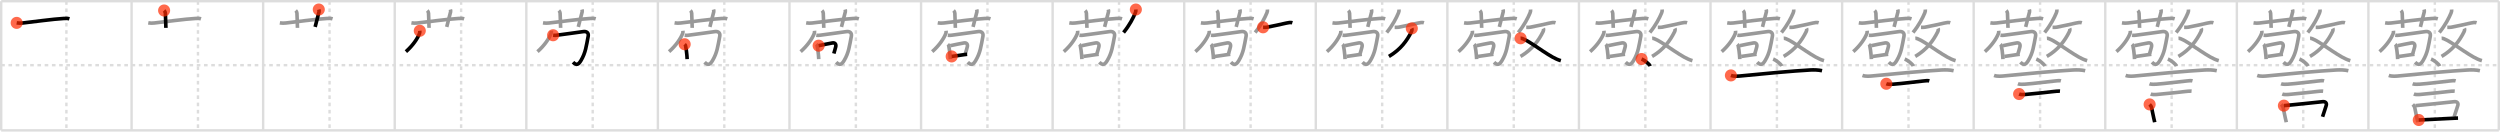 <svg width="2071px" height="109px" viewBox="0 0 2071 109" xmlns="http://www.w3.org/2000/svg" xmlns:xlink="http://www.w3.org/1999/xlink" xml:space="preserve" version="1.1"  baseProfile="full">
<line x1="1" y1="1" x2="2070" y2="1" style="stroke:#ddd;stroke-width:2" />
<line x1="1" y1="1" x2="1" y2="108" style="stroke:#ddd;stroke-width:2" />
<line x1="1" y1="108" x2="2070" y2="108" style="stroke:#ddd;stroke-width:2" />
<line x1="2070" y1="1" x2="2070" y2="108" style="stroke:#ddd;stroke-width:2" />
<line x1="109" y1="1" x2="109" y2="108" style="stroke:#ddd;stroke-width:2" />
<line x1="218" y1="1" x2="218" y2="108" style="stroke:#ddd;stroke-width:2" />
<line x1="327" y1="1" x2="327" y2="108" style="stroke:#ddd;stroke-width:2" />
<line x1="436" y1="1" x2="436" y2="108" style="stroke:#ddd;stroke-width:2" />
<line x1="545" y1="1" x2="545" y2="108" style="stroke:#ddd;stroke-width:2" />
<line x1="654" y1="1" x2="654" y2="108" style="stroke:#ddd;stroke-width:2" />
<line x1="763" y1="1" x2="763" y2="108" style="stroke:#ddd;stroke-width:2" />
<line x1="872" y1="1" x2="872" y2="108" style="stroke:#ddd;stroke-width:2" />
<line x1="981" y1="1" x2="981" y2="108" style="stroke:#ddd;stroke-width:2" />
<line x1="1090" y1="1" x2="1090" y2="108" style="stroke:#ddd;stroke-width:2" />
<line x1="1199" y1="1" x2="1199" y2="108" style="stroke:#ddd;stroke-width:2" />
<line x1="1308" y1="1" x2="1308" y2="108" style="stroke:#ddd;stroke-width:2" />
<line x1="1417" y1="1" x2="1417" y2="108" style="stroke:#ddd;stroke-width:2" />
<line x1="1526" y1="1" x2="1526" y2="108" style="stroke:#ddd;stroke-width:2" />
<line x1="1635" y1="1" x2="1635" y2="108" style="stroke:#ddd;stroke-width:2" />
<line x1="1744" y1="1" x2="1744" y2="108" style="stroke:#ddd;stroke-width:2" />
<line x1="1853" y1="1" x2="1853" y2="108" style="stroke:#ddd;stroke-width:2" />
<line x1="1962" y1="1" x2="1962" y2="108" style="stroke:#ddd;stroke-width:2" />
<line x1="1" y1="54" x2="2070" y2="54" style="stroke:#ddd;stroke-width:2;stroke-dasharray:3 3" />
<line x1="55" y1="1" x2="55" y2="108" style="stroke:#ddd;stroke-width:2;stroke-dasharray:3 3" />
<line x1="164" y1="1" x2="164" y2="108" style="stroke:#ddd;stroke-width:2;stroke-dasharray:3 3" />
<line x1="273" y1="1" x2="273" y2="108" style="stroke:#ddd;stroke-width:2;stroke-dasharray:3 3" />
<line x1="382" y1="1" x2="382" y2="108" style="stroke:#ddd;stroke-width:2;stroke-dasharray:3 3" />
<line x1="491" y1="1" x2="491" y2="108" style="stroke:#ddd;stroke-width:2;stroke-dasharray:3 3" />
<line x1="600" y1="1" x2="600" y2="108" style="stroke:#ddd;stroke-width:2;stroke-dasharray:3 3" />
<line x1="709" y1="1" x2="709" y2="108" style="stroke:#ddd;stroke-width:2;stroke-dasharray:3 3" />
<line x1="818" y1="1" x2="818" y2="108" style="stroke:#ddd;stroke-width:2;stroke-dasharray:3 3" />
<line x1="927" y1="1" x2="927" y2="108" style="stroke:#ddd;stroke-width:2;stroke-dasharray:3 3" />
<line x1="1036" y1="1" x2="1036" y2="108" style="stroke:#ddd;stroke-width:2;stroke-dasharray:3 3" />
<line x1="1145" y1="1" x2="1145" y2="108" style="stroke:#ddd;stroke-width:2;stroke-dasharray:3 3" />
<line x1="1254" y1="1" x2="1254" y2="108" style="stroke:#ddd;stroke-width:2;stroke-dasharray:3 3" />
<line x1="1363" y1="1" x2="1363" y2="108" style="stroke:#ddd;stroke-width:2;stroke-dasharray:3 3" />
<line x1="1472" y1="1" x2="1472" y2="108" style="stroke:#ddd;stroke-width:2;stroke-dasharray:3 3" />
<line x1="1581" y1="1" x2="1581" y2="108" style="stroke:#ddd;stroke-width:2;stroke-dasharray:3 3" />
<line x1="1690" y1="1" x2="1690" y2="108" style="stroke:#ddd;stroke-width:2;stroke-dasharray:3 3" />
<line x1="1799" y1="1" x2="1799" y2="108" style="stroke:#ddd;stroke-width:2;stroke-dasharray:3 3" />
<line x1="1908" y1="1" x2="1908" y2="108" style="stroke:#ddd;stroke-width:2;stroke-dasharray:3 3" />
<line x1="2017" y1="1" x2="2017" y2="108" style="stroke:#ddd;stroke-width:2;stroke-dasharray:3 3" />
<path d="M13.82,18.95c1.81,0.3,3.39,0.27,4.95,0.1c8.01-0.88,25.64-3.31,33.99-3.74c1.59-0.08,3.2-0.18,4.74,0.28" style="fill:none;stroke:black;stroke-width:3" />
<circle cx="13.82" cy="18.95" r="5" stroke-width="0" fill="#FF2A00" opacity="0.7" />
<path d="M122.82,18.95c1.81,0.3,3.39,0.27,4.95,0.1c8.01-0.88,25.64-3.31,33.99-3.74c1.59-0.08,3.2-0.18,4.74,0.28" style="fill:none;stroke:#999;stroke-width:3" />
<path d="M135.95,8.7c0.61,0.61,1.02,1.55,1.04,2.16c0.13,5.26,0.38,7.64,0.43,12.22" style="fill:none;stroke:black;stroke-width:3" />
<circle cx="135.95" cy="8.7" r="5" stroke-width="0" fill="#FF2A00" opacity="0.7" />
<path d="M231.82,18.95c1.81,0.3,3.39,0.27,4.95,0.1c8.01-0.88,25.64-3.31,33.99-3.74c1.59-0.08,3.2-0.18,4.74,0.28" style="fill:none;stroke:#999;stroke-width:3" />
<path d="M244.95,8.7c0.61,0.61,1.02,1.55,1.04,2.16c0.13,5.26,0.38,7.64,0.43,12.22" style="fill:none;stroke:#999;stroke-width:3" />
<path d="M264.08,7.89c0.17,0.63,0.38,1.09,0.2,1.87c-1.08,4.53-2.05,8.28-3.22,12.54" style="fill:none;stroke:black;stroke-width:3" />
<circle cx="264.08" cy="7.89" r="5" stroke-width="0" fill="#FF2A00" opacity="0.7" />
<path d="M340.82,18.95c1.81,0.3,3.39,0.27,4.95,0.1c8.01-0.88,25.64-3.31,33.99-3.74c1.59-0.08,3.2-0.18,4.74,0.28" style="fill:none;stroke:#999;stroke-width:3" />
<path d="M353.95,8.7c0.61,0.61,1.02,1.55,1.04,2.16c0.13,5.26,0.38,7.64,0.43,12.22" style="fill:none;stroke:#999;stroke-width:3" />
<path d="M373.08,7.89c0.17,0.63,0.38,1.09,0.2,1.87c-1.08,4.53-2.05,8.28-3.22,12.54" style="fill:none;stroke:#999;stroke-width:3" />
<path d="M347.75,25.5c0.09,0.83,0,1.63-0.3,2.4c-1.45,3.73-5.2,9.6-11.2,14.88" style="fill:none;stroke:black;stroke-width:3" />
<circle cx="347.75" cy="25.5" r="5" stroke-width="0" fill="#FF2A00" opacity="0.7" />
<path d="M449.82,18.95c1.81,0.3,3.39,0.27,4.95,0.1c8.01-0.88,25.64-3.31,33.99-3.74c1.59-0.08,3.2-0.18,4.74,0.28" style="fill:none;stroke:#999;stroke-width:3" />
<path d="M462.95,8.7c0.61,0.61,1.02,1.55,1.04,2.16c0.13,5.26,0.38,7.64,0.43,12.22" style="fill:none;stroke:#999;stroke-width:3" />
<path d="M482.08,7.89c0.17,0.63,0.38,1.09,0.2,1.87c-1.08,4.53-2.05,8.28-3.22,12.54" style="fill:none;stroke:#999;stroke-width:3" />
<path d="M456.75,25.5c0.09,0.83,0,1.63-0.3,2.4c-1.45,3.73-5.2,9.6-11.2,14.88" style="fill:none;stroke:#999;stroke-width:3" />
<path d="M458.19,29.2c1.18,0.17,2.26,0.1,3.17-0.04c3.39-0.49,19.5-2.58,21.61-2.95c2.77-0.49,4.87,0.83,4.28,3.84C485.7,38,485.18,43.58,481.29,50.1c-1.93,3.23-3.61,4.54-6.59,1.42" style="fill:none;stroke:black;stroke-width:3" />
<circle cx="458.19" cy="29.2" r="5" stroke-width="0" fill="#FF2A00" opacity="0.7" />
<path d="M558.82,18.95c1.81,0.3,3.39,0.27,4.95,0.1c8.01-0.88,25.64-3.31,33.99-3.74c1.59-0.08,3.2-0.18,4.74,0.28" style="fill:none;stroke:#999;stroke-width:3" />
<path d="M571.95,8.7c0.61,0.61,1.02,1.55,1.04,2.16c0.13,5.26,0.38,7.64,0.43,12.22" style="fill:none;stroke:#999;stroke-width:3" />
<path d="M591.08,7.89c0.17,0.63,0.38,1.09,0.2,1.87c-1.08,4.53-2.05,8.28-3.22,12.54" style="fill:none;stroke:#999;stroke-width:3" />
<path d="M565.75,25.5c0.09,0.83,0,1.63-0.3,2.4c-1.45,3.73-5.2,9.6-11.2,14.88" style="fill:none;stroke:#999;stroke-width:3" />
<path d="M567.19,29.2c1.18,0.17,2.26,0.1,3.17-0.04c3.39-0.49,19.5-2.58,21.61-2.95c2.77-0.49,4.87,0.83,4.28,3.84C594.7,38,594.18,43.58,590.29,50.1c-1.93,3.23-3.61,4.54-6.59,1.42" style="fill:none;stroke:#999;stroke-width:3" />
<path d="M567.18,36.66c0.58,0.54,0.87,1.23,0.88,2.07c0.37,1.69,0.71,4.19,0.95,6.98c0.1,1.13,0.18,2.07,0.23,3.27" style="fill:none;stroke:black;stroke-width:3" />
<circle cx="567.18" cy="36.66" r="5" stroke-width="0" fill="#FF2A00" opacity="0.7" />
<path d="M667.82,18.95c1.81,0.3,3.39,0.27,4.95,0.1c8.01-0.88,25.64-3.31,33.99-3.74c1.59-0.08,3.2-0.18,4.74,0.28" style="fill:none;stroke:#999;stroke-width:3" />
<path d="M680.95,8.7c0.61,0.61,1.02,1.55,1.04,2.16c0.13,5.26,0.38,7.64,0.43,12.22" style="fill:none;stroke:#999;stroke-width:3" />
<path d="M700.08,7.89c0.17,0.63,0.38,1.09,0.2,1.87c-1.08,4.53-2.05,8.28-3.22,12.54" style="fill:none;stroke:#999;stroke-width:3" />
<path d="M674.75,25.5c0.09,0.83,0,1.63-0.3,2.4c-1.45,3.73-5.2,9.6-11.2,14.88" style="fill:none;stroke:#999;stroke-width:3" />
<path d="M676.19,29.2c1.18,0.17,2.26,0.1,3.17-0.04c3.39-0.49,19.5-2.58,21.61-2.95c2.77-0.49,4.87,0.83,4.28,3.84C703.7,38,703.18,43.58,699.29,50.1c-1.93,3.23-3.61,4.54-6.59,1.42" style="fill:none;stroke:#999;stroke-width:3" />
<path d="M676.18,36.66c0.58,0.54,0.87,1.23,0.88,2.07c0.37,1.69,0.71,4.19,0.95,6.98c0.1,1.13,0.18,2.07,0.23,3.27" style="fill:none;stroke:#999;stroke-width:3" />
<path d="M678.16,37.85c3.89-0.81,8.43-1.78,11.35-2.27c2.25-0.38,3.24,1.05,2.83,3.07c-0.42,2.04-0.88,2.91-1.59,5.69" style="fill:none;stroke:black;stroke-width:3" />
<circle cx="678.16" cy="37.85" r="5" stroke-width="0" fill="#FF2A00" opacity="0.7" />
<path d="M776.82,18.95c1.81,0.3,3.39,0.27,4.95,0.1c8.01-0.88,25.64-3.31,33.99-3.74c1.59-0.08,3.2-0.18,4.74,0.28" style="fill:none;stroke:#999;stroke-width:3" />
<path d="M789.95,8.7c0.61,0.61,1.02,1.55,1.04,2.16c0.13,5.26,0.38,7.64,0.43,12.22" style="fill:none;stroke:#999;stroke-width:3" />
<path d="M809.08,7.89c0.17,0.63,0.38,1.09,0.2,1.87c-1.08,4.53-2.05,8.28-3.22,12.54" style="fill:none;stroke:#999;stroke-width:3" />
<path d="M783.75,25.5c0.09,0.83,0,1.63-0.3,2.4c-1.45,3.73-5.2,9.6-11.2,14.88" style="fill:none;stroke:#999;stroke-width:3" />
<path d="M785.19,29.2c1.18,0.17,2.26,0.1,3.17-0.04c3.39-0.49,19.5-2.58,21.61-2.95c2.77-0.49,4.87,0.83,4.28,3.84C812.7,38,812.18,43.58,808.29,50.1c-1.93,3.23-3.61,4.54-6.59,1.42" style="fill:none;stroke:#999;stroke-width:3" />
<path d="M785.18,36.66c0.58,0.54,0.87,1.23,0.88,2.07c0.37,1.69,0.71,4.19,0.95,6.98c0.1,1.13,0.18,2.07,0.23,3.27" style="fill:none;stroke:#999;stroke-width:3" />
<path d="M787.16,37.85c3.89-0.81,8.43-1.78,11.35-2.27c2.25-0.38,3.24,1.05,2.83,3.07c-0.42,2.04-0.88,2.91-1.59,5.69" style="fill:none;stroke:#999;stroke-width:3" />
<path d="M788.37,46.76c2.53-0.25,6.42-0.99,10.35-1.5c0.87-0.11,1.7-0.22,2.47-0.3" style="fill:none;stroke:black;stroke-width:3" />
<circle cx="788.37" cy="46.76" r="5" stroke-width="0" fill="#FF2A00" opacity="0.7" />
<path d="M885.82,18.95c1.81,0.3,3.39,0.27,4.95,0.1c8.01-0.88,25.64-3.31,33.99-3.74c1.59-0.08,3.2-0.18,4.74,0.28" style="fill:none;stroke:#999;stroke-width:3" />
<path d="M898.95,8.7c0.61,0.61,1.02,1.55,1.04,2.16c0.13,5.26,0.38,7.64,0.43,12.22" style="fill:none;stroke:#999;stroke-width:3" />
<path d="M918.08,7.89c0.17,0.63,0.38,1.09,0.2,1.87c-1.08,4.53-2.05,8.28-3.22,12.54" style="fill:none;stroke:#999;stroke-width:3" />
<path d="M892.75,25.5c0.09,0.83,0,1.63-0.3,2.4c-1.45,3.73-5.2,9.6-11.2,14.88" style="fill:none;stroke:#999;stroke-width:3" />
<path d="M894.19,29.2c1.18,0.17,2.26,0.1,3.17-0.04c3.39-0.49,19.5-2.58,21.61-2.95c2.77-0.49,4.87,0.83,4.28,3.84C921.7,38,921.18,43.58,917.29,50.1c-1.93,3.23-3.61,4.54-6.59,1.42" style="fill:none;stroke:#999;stroke-width:3" />
<path d="M894.18,36.66c0.58,0.54,0.87,1.23,0.88,2.07c0.37,1.69,0.71,4.19,0.95,6.98c0.1,1.13,0.18,2.07,0.23,3.27" style="fill:none;stroke:#999;stroke-width:3" />
<path d="M896.16,37.85c3.89-0.81,8.43-1.78,11.35-2.27c2.25-0.38,3.24,1.05,2.83,3.07c-0.42,2.04-0.88,2.91-1.59,5.69" style="fill:none;stroke:#999;stroke-width:3" />
<path d="M897.37,46.76c2.53-0.25,6.42-0.99,10.35-1.5c0.87-0.11,1.7-0.22,2.47-0.3" style="fill:none;stroke:#999;stroke-width:3" />
<path d="M940.94,7.89c0.07,1.12-0.04,1.77-0.48,2.83c-1.71,4.12-4.71,10.03-9.71,16.22" style="fill:none;stroke:black;stroke-width:3" />
<circle cx="940.94" cy="7.89" r="5" stroke-width="0" fill="#FF2A00" opacity="0.7" />
<path d="M994.82,18.95c1.81,0.3,3.39,0.27,4.95,0.1c8.01-0.88,25.64-3.31,33.99-3.74c1.59-0.08,3.2-0.18,4.74,0.28" style="fill:none;stroke:#999;stroke-width:3" />
<path d="M1007.95,8.7c0.61,0.61,1.02,1.55,1.04,2.16c0.13,5.26,0.38,7.64,0.43,12.22" style="fill:none;stroke:#999;stroke-width:3" />
<path d="M1027.08,7.89c0.17,0.63,0.38,1.09,0.2,1.87c-1.08,4.53-2.05,8.28-3.22,12.54" style="fill:none;stroke:#999;stroke-width:3" />
<path d="M1001.75,25.5c0.09,0.83,0,1.63-0.3,2.4c-1.45,3.73-5.2,9.6-11.2,14.88" style="fill:none;stroke:#999;stroke-width:3" />
<path d="M1003.19,29.2c1.18,0.17,2.26,0.1,3.17-0.04c3.39-0.49,19.5-2.58,21.61-2.95c2.77-0.49,4.87,0.83,4.28,3.84C1030.7,38,1030.18,43.58,1026.29,50.1c-1.93,3.23-3.61,4.54-6.59,1.42" style="fill:none;stroke:#999;stroke-width:3" />
<path d="M1003.18,36.66c0.58,0.54,0.87,1.23,0.88,2.07c0.37,1.69,0.71,4.19,0.95,6.98c0.1,1.13,0.18,2.07,0.23,3.27" style="fill:none;stroke:#999;stroke-width:3" />
<path d="M1005.16,37.85c3.89-0.81,8.43-1.78,11.35-2.27c2.25-0.38,3.24,1.05,2.83,3.07c-0.42,2.04-0.88,2.91-1.59,5.69" style="fill:none;stroke:#999;stroke-width:3" />
<path d="M1006.37,46.76c2.53-0.25,6.42-0.99,10.35-1.5c0.87-0.11,1.7-0.22,2.47-0.3" style="fill:none;stroke:#999;stroke-width:3" />
<path d="M1049.94,7.89c0.07,1.12-0.04,1.77-0.48,2.83c-1.71,4.12-4.71,10.03-9.71,16.22" style="fill:none;stroke:#999;stroke-width:3" />
<path d="M1046.33,22.62c1.09,0,2.12,0.16,3.18-0.06c5.12-1.06,10.98-2.18,16.17-3.45c1.4-0.34,3.5-0.69,4.92-0.26" style="fill:none;stroke:black;stroke-width:3" />
<circle cx="1046.33" cy="22.62" r="5" stroke-width="0" fill="#FF2A00" opacity="0.7" />
<path d="M1103.82,18.95c1.81,0.3,3.39,0.27,4.95,0.1c8.01-0.88,25.64-3.31,33.99-3.74c1.59-0.08,3.2-0.18,4.74,0.28" style="fill:none;stroke:#999;stroke-width:3" />
<path d="M1116.95,8.7c0.61,0.61,1.02,1.55,1.04,2.16c0.13,5.26,0.38,7.64,0.43,12.22" style="fill:none;stroke:#999;stroke-width:3" />
<path d="M1136.08,7.89c0.17,0.63,0.38,1.09,0.2,1.87c-1.08,4.53-2.05,8.28-3.22,12.54" style="fill:none;stroke:#999;stroke-width:3" />
<path d="M1110.75,25.5c0.09,0.83,0,1.63-0.3,2.4c-1.45,3.73-5.2,9.6-11.2,14.88" style="fill:none;stroke:#999;stroke-width:3" />
<path d="M1112.19,29.2c1.18,0.17,2.26,0.1,3.17-0.04c3.39-0.49,19.5-2.58,21.61-2.95c2.77-0.49,4.87,0.83,4.28,3.84C1139.7,38,1139.18,43.58,1135.29,50.1c-1.93,3.23-3.61,4.54-6.59,1.42" style="fill:none;stroke:#999;stroke-width:3" />
<path d="M1112.18,36.66c0.58,0.54,0.87,1.23,0.88,2.07c0.37,1.69,0.71,4.19,0.95,6.98c0.1,1.13,0.18,2.07,0.23,3.27" style="fill:none;stroke:#999;stroke-width:3" />
<path d="M1114.16,37.85c3.89-0.81,8.43-1.78,11.35-2.27c2.25-0.38,3.24,1.05,2.83,3.07c-0.42,2.04-0.88,2.91-1.59,5.69" style="fill:none;stroke:#999;stroke-width:3" />
<path d="M1115.37,46.76c2.53-0.25,6.42-0.99,10.35-1.5c0.87-0.11,1.7-0.22,2.47-0.3" style="fill:none;stroke:#999;stroke-width:3" />
<path d="M1158.94,7.89c0.07,1.12-0.04,1.77-0.48,2.83c-1.71,4.12-4.71,10.03-9.71,16.22" style="fill:none;stroke:#999;stroke-width:3" />
<path d="M1155.33,22.62c1.09,0,2.12,0.16,3.18-0.06c5.12-1.06,10.98-2.18,16.17-3.45c1.4-0.34,3.5-0.69,4.92-0.26" style="fill:none;stroke:#999;stroke-width:3" />
<path d="M1169.54,23.53c0.29,0.59,0.15,1.83-0.35,2.83C1165.5,33.75,1160.25,41,1150.58,46.75" style="fill:none;stroke:black;stroke-width:3" />
<circle cx="1169.54" cy="23.53" r="5" stroke-width="0" fill="#FF2A00" opacity="0.7" />
<path d="M1212.82,18.95c1.81,0.3,3.39,0.27,4.95,0.1c8.01-0.88,25.64-3.31,33.99-3.74c1.59-0.08,3.2-0.18,4.74,0.28" style="fill:none;stroke:#999;stroke-width:3" />
<path d="M1225.95,8.7c0.61,0.61,1.02,1.55,1.04,2.16c0.13,5.26,0.38,7.64,0.43,12.22" style="fill:none;stroke:#999;stroke-width:3" />
<path d="M1245.08,7.89c0.17,0.63,0.38,1.09,0.2,1.87c-1.08,4.53-2.05,8.28-3.22,12.54" style="fill:none;stroke:#999;stroke-width:3" />
<path d="M1219.75,25.5c0.09,0.83,0,1.63-0.3,2.4c-1.45,3.73-5.2,9.6-11.2,14.88" style="fill:none;stroke:#999;stroke-width:3" />
<path d="M1221.19,29.2c1.18,0.17,2.26,0.1,3.17-0.04c3.39-0.49,19.5-2.58,21.61-2.95c2.77-0.49,4.87,0.83,4.28,3.84C1248.7,38,1248.18,43.58,1244.29,50.1c-1.93,3.23-3.61,4.54-6.59,1.42" style="fill:none;stroke:#999;stroke-width:3" />
<path d="M1221.18,36.66c0.58,0.54,0.87,1.23,0.88,2.07c0.37,1.69,0.71,4.19,0.95,6.98c0.1,1.13,0.18,2.07,0.23,3.27" style="fill:none;stroke:#999;stroke-width:3" />
<path d="M1223.16,37.85c3.89-0.81,8.43-1.78,11.35-2.27c2.25-0.38,3.24,1.05,2.83,3.07c-0.42,2.04-0.88,2.91-1.59,5.69" style="fill:none;stroke:#999;stroke-width:3" />
<path d="M1224.37,46.76c2.53-0.25,6.42-0.99,10.35-1.5c0.87-0.11,1.7-0.22,2.47-0.3" style="fill:none;stroke:#999;stroke-width:3" />
<path d="M1267.94,7.89c0.07,1.12-0.04,1.77-0.48,2.83c-1.71,4.12-4.71,10.03-9.71,16.22" style="fill:none;stroke:#999;stroke-width:3" />
<path d="M1264.33,22.62c1.09,0,2.12,0.16,3.18-0.06c5.12-1.06,10.98-2.18,16.17-3.45c1.4-0.34,3.5-0.69,4.92-0.26" style="fill:none;stroke:#999;stroke-width:3" />
<path d="M1278.54,23.53c0.29,0.59,0.15,1.83-0.35,2.83C1274.5,33.75,1269.25,41,1259.58,46.75" style="fill:none;stroke:#999;stroke-width:3" />
<path d="M1259.65,31.71c3.85-0.21,16.71,10.06,26.46,15.56c2.18,1.23,4.49,2.29,6.89,2.99" style="fill:none;stroke:black;stroke-width:3" />
<circle cx="1259.65" cy="31.71" r="5" stroke-width="0" fill="#FF2A00" opacity="0.7" />
<path d="M1321.82,18.95c1.81,0.3,3.39,0.27,4.95,0.1c8.01-0.88,25.64-3.31,33.99-3.74c1.59-0.08,3.2-0.18,4.74,0.28" style="fill:none;stroke:#999;stroke-width:3" />
<path d="M1334.95,8.7c0.61,0.61,1.02,1.55,1.04,2.16c0.13,5.26,0.38,7.64,0.43,12.22" style="fill:none;stroke:#999;stroke-width:3" />
<path d="M1354.08,7.89c0.17,0.63,0.38,1.09,0.2,1.87c-1.08,4.53-2.05,8.28-3.22,12.54" style="fill:none;stroke:#999;stroke-width:3" />
<path d="M1328.75,25.5c0.09,0.83,0,1.63-0.3,2.4c-1.45,3.73-5.2,9.6-11.2,14.88" style="fill:none;stroke:#999;stroke-width:3" />
<path d="M1330.19,29.2c1.18,0.17,2.26,0.1,3.17-0.04c3.39-0.49,19.5-2.58,21.61-2.95c2.77-0.49,4.87,0.83,4.28,3.84C1357.7,38,1357.18,43.58,1353.29,50.1c-1.93,3.23-3.61,4.54-6.59,1.42" style="fill:none;stroke:#999;stroke-width:3" />
<path d="M1330.18,36.66c0.58,0.54,0.87,1.23,0.88,2.07c0.37,1.69,0.71,4.19,0.95,6.98c0.1,1.13,0.18,2.07,0.23,3.27" style="fill:none;stroke:#999;stroke-width:3" />
<path d="M1332.16,37.85c3.89-0.81,8.43-1.78,11.35-2.27c2.25-0.38,3.24,1.05,2.83,3.07c-0.42,2.04-0.88,2.91-1.59,5.69" style="fill:none;stroke:#999;stroke-width:3" />
<path d="M1333.37,46.76c2.53-0.25,6.42-0.99,10.35-1.5c0.87-0.11,1.7-0.22,2.47-0.3" style="fill:none;stroke:#999;stroke-width:3" />
<path d="M1376.94,7.89c0.07,1.12-0.04,1.77-0.48,2.83c-1.71,4.12-4.71,10.03-9.71,16.22" style="fill:none;stroke:#999;stroke-width:3" />
<path d="M1373.33,22.62c1.09,0,2.12,0.16,3.18-0.06c5.12-1.06,10.98-2.18,16.17-3.45c1.4-0.34,3.5-0.69,4.92-0.26" style="fill:none;stroke:#999;stroke-width:3" />
<path d="M1387.54,23.53c0.29,0.59,0.15,1.83-0.35,2.83C1383.5,33.75,1378.25,41,1368.58,46.75" style="fill:none;stroke:#999;stroke-width:3" />
<path d="M1368.65,31.71c3.85-0.21,16.71,10.06,26.46,15.56c2.18,1.23,4.49,2.29,6.89,2.99" style="fill:none;stroke:#999;stroke-width:3" />
<path d="M1359.88,48.88c2.51,1.04,6.5,4.26,7.12,5.88" style="fill:none;stroke:black;stroke-width:3" />
<circle cx="1359.88" cy="48.88" r="5" stroke-width="0" fill="#FF2A00" opacity="0.7" />
<path d="M1430.82,18.95c1.81,0.3,3.39,0.27,4.95,0.1c8.01-0.88,25.64-3.31,33.99-3.74c1.59-0.08,3.2-0.18,4.74,0.28" style="fill:none;stroke:#999;stroke-width:3" />
<path d="M1443.95,8.7c0.61,0.61,1.02,1.55,1.04,2.16c0.13,5.26,0.38,7.64,0.43,12.22" style="fill:none;stroke:#999;stroke-width:3" />
<path d="M1463.08,7.89c0.17,0.63,0.38,1.09,0.2,1.87c-1.08,4.53-2.05,8.28-3.22,12.54" style="fill:none;stroke:#999;stroke-width:3" />
<path d="M1437.75,25.5c0.09,0.83,0,1.63-0.3,2.4c-1.45,3.73-5.2,9.6-11.2,14.88" style="fill:none;stroke:#999;stroke-width:3" />
<path d="M1439.19,29.2c1.18,0.17,2.26,0.1,3.17-0.04c3.39-0.49,19.5-2.58,21.61-2.95c2.77-0.49,4.87,0.83,4.28,3.84C1466.7,38,1466.18,43.58,1462.29,50.1c-1.93,3.23-3.61,4.54-6.59,1.42" style="fill:none;stroke:#999;stroke-width:3" />
<path d="M1439.18,36.66c0.58,0.54,0.87,1.23,0.88,2.07c0.37,1.69,0.71,4.19,0.95,6.98c0.1,1.13,0.18,2.07,0.23,3.27" style="fill:none;stroke:#999;stroke-width:3" />
<path d="M1441.16,37.85c3.89-0.81,8.43-1.78,11.35-2.27c2.25-0.38,3.24,1.05,2.83,3.07c-0.42,2.04-0.88,2.91-1.59,5.69" style="fill:none;stroke:#999;stroke-width:3" />
<path d="M1442.37,46.76c2.53-0.25,6.42-0.99,10.35-1.5c0.87-0.11,1.7-0.22,2.47-0.3" style="fill:none;stroke:#999;stroke-width:3" />
<path d="M1485.94,7.89c0.07,1.12-0.04,1.77-0.48,2.83c-1.71,4.12-4.71,10.03-9.71,16.22" style="fill:none;stroke:#999;stroke-width:3" />
<path d="M1482.33,22.62c1.09,0,2.12,0.16,3.18-0.06c5.12-1.06,10.98-2.18,16.17-3.45c1.4-0.34,3.5-0.69,4.92-0.26" style="fill:none;stroke:#999;stroke-width:3" />
<path d="M1496.54,23.53c0.29,0.59,0.15,1.83-0.35,2.83C1492.5,33.75,1487.25,41,1477.58,46.75" style="fill:none;stroke:#999;stroke-width:3" />
<path d="M1477.65,31.71c3.85-0.21,16.71,10.06,26.46,15.56c2.18,1.23,4.49,2.29,6.89,2.99" style="fill:none;stroke:#999;stroke-width:3" />
<path d="M1468.88,48.88c2.51,1.04,6.5,4.26,7.12,5.88" style="fill:none;stroke:#999;stroke-width:3" />
<path d="M1433.88,62.48c2.84,1.01,6.22,0.62,9.14,0.33c16.48-1.68,42.36-4.05,56.48-4.83c3.23-0.18,6.72-0.08,9.88,0.6" style="fill:none;stroke:black;stroke-width:3" />
<circle cx="1433.88" cy="62.48" r="5" stroke-width="0" fill="#FF2A00" opacity="0.7" />
<path d="M1539.82,18.95c1.81,0.3,3.39,0.27,4.95,0.1c8.01-0.88,25.64-3.31,33.99-3.74c1.59-0.08,3.2-0.18,4.74,0.28" style="fill:none;stroke:#999;stroke-width:3" />
<path d="M1552.95,8.7c0.61,0.61,1.02,1.55,1.04,2.16c0.13,5.26,0.38,7.64,0.43,12.22" style="fill:none;stroke:#999;stroke-width:3" />
<path d="M1572.08,7.89c0.17,0.63,0.38,1.09,0.2,1.87c-1.08,4.53-2.05,8.28-3.22,12.54" style="fill:none;stroke:#999;stroke-width:3" />
<path d="M1546.75,25.5c0.09,0.83,0,1.63-0.3,2.4c-1.45,3.73-5.2,9.6-11.2,14.88" style="fill:none;stroke:#999;stroke-width:3" />
<path d="M1548.19,29.2c1.18,0.17,2.26,0.1,3.17-0.04c3.39-0.49,19.5-2.58,21.61-2.95c2.77-0.49,4.87,0.83,4.28,3.84C1575.7,38,1575.18,43.58,1571.29,50.1c-1.93,3.23-3.61,4.54-6.59,1.42" style="fill:none;stroke:#999;stroke-width:3" />
<path d="M1548.18,36.66c0.58,0.54,0.87,1.23,0.88,2.07c0.37,1.69,0.71,4.19,0.95,6.98c0.1,1.13,0.18,2.07,0.23,3.27" style="fill:none;stroke:#999;stroke-width:3" />
<path d="M1550.16,37.85c3.89-0.81,8.43-1.78,11.35-2.27c2.25-0.38,3.24,1.05,2.83,3.07c-0.42,2.04-0.88,2.91-1.59,5.69" style="fill:none;stroke:#999;stroke-width:3" />
<path d="M1551.37,46.76c2.53-0.25,6.42-0.99,10.35-1.5c0.87-0.11,1.7-0.22,2.47-0.3" style="fill:none;stroke:#999;stroke-width:3" />
<path d="M1594.94,7.89c0.07,1.12-0.04,1.77-0.48,2.83c-1.71,4.12-4.71,10.03-9.71,16.22" style="fill:none;stroke:#999;stroke-width:3" />
<path d="M1591.33,22.62c1.09,0,2.12,0.16,3.18-0.06c5.12-1.06,10.98-2.18,16.17-3.45c1.4-0.34,3.5-0.69,4.92-0.26" style="fill:none;stroke:#999;stroke-width:3" />
<path d="M1605.54,23.53c0.29,0.59,0.15,1.83-0.35,2.83C1601.5,33.75,1596.25,41,1586.58,46.75" style="fill:none;stroke:#999;stroke-width:3" />
<path d="M1586.65,31.71c3.85-0.21,16.71,10.06,26.46,15.56c2.18,1.23,4.49,2.29,6.89,2.99" style="fill:none;stroke:#999;stroke-width:3" />
<path d="M1577.88,48.88c2.51,1.04,6.5,4.26,7.12,5.88" style="fill:none;stroke:#999;stroke-width:3" />
<path d="M1542.88,62.48c2.84,1.01,6.22,0.62,9.14,0.33c16.48-1.68,42.36-4.05,56.48-4.83c3.23-0.18,6.72-0.08,9.88,0.6" style="fill:none;stroke:#999;stroke-width:3" />
<path d="M1562.63,69.4c1.46,0.56,4.19,0.44,5.75,0.34c7.03-0.47,20.36-2.23,24.88-2.64c1.6-0.15,3.62-0.47,5-0.1" style="fill:none;stroke:black;stroke-width:3" />
<circle cx="1562.63" cy="69.4" r="5" stroke-width="0" fill="#FF2A00" opacity="0.7" />
<path d="M1648.82,18.95c1.81,0.3,3.39,0.27,4.95,0.1c8.01-0.88,25.64-3.31,33.99-3.74c1.59-0.08,3.2-0.18,4.74,0.28" style="fill:none;stroke:#999;stroke-width:3" />
<path d="M1661.95,8.7c0.61,0.61,1.02,1.55,1.04,2.16c0.13,5.26,0.38,7.64,0.43,12.22" style="fill:none;stroke:#999;stroke-width:3" />
<path d="M1681.08,7.89c0.17,0.63,0.38,1.09,0.2,1.87c-1.08,4.53-2.05,8.28-3.22,12.54" style="fill:none;stroke:#999;stroke-width:3" />
<path d="M1655.75,25.5c0.09,0.83,0,1.63-0.3,2.4c-1.45,3.73-5.2,9.6-11.2,14.88" style="fill:none;stroke:#999;stroke-width:3" />
<path d="M1657.19,29.2c1.18,0.17,2.26,0.1,3.17-0.04c3.39-0.49,19.5-2.58,21.61-2.95c2.77-0.49,4.87,0.83,4.28,3.84C1684.7,38,1684.18,43.58,1680.29,50.1c-1.93,3.23-3.61,4.54-6.59,1.42" style="fill:none;stroke:#999;stroke-width:3" />
<path d="M1657.18,36.66c0.58,0.54,0.87,1.23,0.88,2.07c0.37,1.69,0.71,4.19,0.95,6.98c0.1,1.13,0.18,2.07,0.23,3.27" style="fill:none;stroke:#999;stroke-width:3" />
<path d="M1659.16,37.85c3.89-0.81,8.43-1.78,11.35-2.27c2.25-0.38,3.24,1.05,2.83,3.07c-0.42,2.04-0.88,2.91-1.59,5.69" style="fill:none;stroke:#999;stroke-width:3" />
<path d="M1660.37,46.76c2.53-0.25,6.42-0.99,10.35-1.5c0.87-0.11,1.7-0.22,2.47-0.3" style="fill:none;stroke:#999;stroke-width:3" />
<path d="M1703.94,7.89c0.07,1.12-0.04,1.77-0.48,2.83c-1.71,4.12-4.71,10.03-9.71,16.22" style="fill:none;stroke:#999;stroke-width:3" />
<path d="M1700.33,22.62c1.09,0,2.12,0.16,3.18-0.06c5.12-1.06,10.98-2.18,16.17-3.45c1.4-0.34,3.5-0.69,4.92-0.26" style="fill:none;stroke:#999;stroke-width:3" />
<path d="M1714.54,23.53c0.29,0.59,0.15,1.83-0.35,2.83C1710.5,33.75,1705.25,41,1695.58,46.75" style="fill:none;stroke:#999;stroke-width:3" />
<path d="M1695.65,31.71c3.85-0.21,16.71,10.06,26.46,15.56c2.18,1.23,4.49,2.29,6.89,2.99" style="fill:none;stroke:#999;stroke-width:3" />
<path d="M1686.88,48.88c2.51,1.04,6.5,4.26,7.12,5.88" style="fill:none;stroke:#999;stroke-width:3" />
<path d="M1651.88,62.48c2.84,1.01,6.22,0.62,9.14,0.33c16.48-1.68,42.36-4.05,56.48-4.83c3.23-0.18,6.72-0.08,9.88,0.6" style="fill:none;stroke:#999;stroke-width:3" />
<path d="M1671.63,69.4c1.46,0.56,4.19,0.44,5.75,0.34c7.03-0.47,20.36-2.23,24.88-2.64c1.6-0.15,3.62-0.47,5-0.1" style="fill:none;stroke:#999;stroke-width:3" />
<path d="M1672.63,77.9c1.39,0.53,3.44,0.49,4.87,0.38c6.41-0.47,19.5-2.03,23.88-2.48c1.62-0.17,3.74-0.42,5.12-0.3" style="fill:none;stroke:black;stroke-width:3" />
<circle cx="1672.63" cy="77.9" r="5" stroke-width="0" fill="#FF2A00" opacity="0.7" />
<path d="M1757.82,18.95c1.81,0.3,3.39,0.27,4.95,0.1c8.01-0.88,25.64-3.31,33.99-3.74c1.59-0.08,3.2-0.18,4.74,0.28" style="fill:none;stroke:#999;stroke-width:3" />
<path d="M1770.95,8.7c0.61,0.61,1.02,1.55,1.04,2.16c0.13,5.26,0.38,7.64,0.43,12.22" style="fill:none;stroke:#999;stroke-width:3" />
<path d="M1790.08,7.89c0.17,0.63,0.38,1.09,0.2,1.87c-1.08,4.53-2.05,8.28-3.22,12.54" style="fill:none;stroke:#999;stroke-width:3" />
<path d="M1764.75,25.5c0.09,0.83,0,1.63-0.3,2.4c-1.45,3.73-5.2,9.6-11.2,14.88" style="fill:none;stroke:#999;stroke-width:3" />
<path d="M1766.19,29.2c1.18,0.17,2.26,0.1,3.17-0.04c3.39-0.49,19.5-2.58,21.61-2.95c2.77-0.49,4.87,0.83,4.28,3.84C1793.7,38,1793.18,43.58,1789.29,50.1c-1.93,3.23-3.61,4.54-6.59,1.42" style="fill:none;stroke:#999;stroke-width:3" />
<path d="M1766.18,36.66c0.58,0.54,0.87,1.23,0.88,2.07c0.37,1.69,0.71,4.19,0.95,6.98c0.1,1.13,0.18,2.07,0.23,3.27" style="fill:none;stroke:#999;stroke-width:3" />
<path d="M1768.16,37.85c3.89-0.81,8.43-1.78,11.35-2.27c2.25-0.38,3.24,1.05,2.83,3.07c-0.42,2.04-0.88,2.91-1.59,5.69" style="fill:none;stroke:#999;stroke-width:3" />
<path d="M1769.37,46.76c2.53-0.25,6.42-0.99,10.35-1.5c0.87-0.11,1.7-0.22,2.47-0.3" style="fill:none;stroke:#999;stroke-width:3" />
<path d="M1812.94,7.89c0.07,1.12-0.04,1.77-0.48,2.83c-1.71,4.12-4.71,10.03-9.71,16.22" style="fill:none;stroke:#999;stroke-width:3" />
<path d="M1809.33,22.62c1.09,0,2.12,0.16,3.18-0.06c5.12-1.06,10.98-2.18,16.17-3.45c1.4-0.34,3.5-0.69,4.92-0.26" style="fill:none;stroke:#999;stroke-width:3" />
<path d="M1823.54,23.53c0.29,0.59,0.15,1.83-0.35,2.83C1819.5,33.75,1814.25,41,1804.58,46.75" style="fill:none;stroke:#999;stroke-width:3" />
<path d="M1804.65,31.71c3.85-0.21,16.71,10.06,26.46,15.56c2.18,1.23,4.49,2.29,6.89,2.99" style="fill:none;stroke:#999;stroke-width:3" />
<path d="M1795.88,48.88c2.51,1.04,6.5,4.26,7.12,5.88" style="fill:none;stroke:#999;stroke-width:3" />
<path d="M1760.88,62.48c2.84,1.01,6.22,0.62,9.14,0.33c16.48-1.68,42.36-4.05,56.48-4.83c3.23-0.18,6.72-0.08,9.88,0.6" style="fill:none;stroke:#999;stroke-width:3" />
<path d="M1780.63,69.4c1.46,0.56,4.19,0.44,5.75,0.34c7.03-0.47,20.36-2.23,24.88-2.64c1.6-0.15,3.62-0.47,5-0.1" style="fill:none;stroke:#999;stroke-width:3" />
<path d="M1781.63,77.9c1.39,0.53,3.44,0.49,4.87,0.38c6.41-0.47,19.5-2.03,23.88-2.48c1.62-0.17,3.74-0.42,5.12-0.3" style="fill:none;stroke:#999;stroke-width:3" />
<path d="M1780.75,86.5c0.75,0.75,1.39,1.66,1.67,2.86c0.7,3.02,0.83,4.64,1.77,8.57c0.28,1.16,0.6,2.31,0.77,3.32" style="fill:none;stroke:black;stroke-width:3" />
<circle cx="1780.75" cy="86.5" r="5" stroke-width="0" fill="#FF2A00" opacity="0.7" />
<path d="M1866.82,18.95c1.81,0.3,3.39,0.27,4.95,0.1c8.01-0.88,25.64-3.31,33.99-3.74c1.59-0.08,3.2-0.18,4.74,0.28" style="fill:none;stroke:#999;stroke-width:3" />
<path d="M1879.95,8.7c0.61,0.61,1.02,1.55,1.04,2.16c0.13,5.26,0.38,7.64,0.43,12.22" style="fill:none;stroke:#999;stroke-width:3" />
<path d="M1899.08,7.89c0.17,0.63,0.38,1.09,0.2,1.87c-1.08,4.53-2.05,8.28-3.22,12.54" style="fill:none;stroke:#999;stroke-width:3" />
<path d="M1873.75,25.5c0.09,0.83,0,1.63-0.3,2.4c-1.45,3.73-5.2,9.6-11.2,14.88" style="fill:none;stroke:#999;stroke-width:3" />
<path d="M1875.19,29.2c1.18,0.17,2.26,0.1,3.17-0.04c3.39-0.49,19.5-2.58,21.61-2.95c2.77-0.49,4.87,0.83,4.28,3.84C1902.7,38,1902.18,43.58,1898.29,50.1c-1.93,3.23-3.61,4.54-6.59,1.42" style="fill:none;stroke:#999;stroke-width:3" />
<path d="M1875.18,36.66c0.58,0.54,0.87,1.23,0.88,2.07c0.37,1.69,0.71,4.19,0.95,6.98c0.1,1.13,0.18,2.07,0.23,3.27" style="fill:none;stroke:#999;stroke-width:3" />
<path d="M1877.16,37.85c3.89-0.81,8.43-1.78,11.35-2.27c2.25-0.38,3.24,1.05,2.83,3.07c-0.42,2.04-0.88,2.91-1.59,5.69" style="fill:none;stroke:#999;stroke-width:3" />
<path d="M1878.37,46.76c2.53-0.25,6.42-0.99,10.35-1.5c0.87-0.11,1.7-0.22,2.47-0.3" style="fill:none;stroke:#999;stroke-width:3" />
<path d="M1921.94,7.89c0.07,1.12-0.04,1.77-0.48,2.83c-1.71,4.12-4.71,10.03-9.71,16.22" style="fill:none;stroke:#999;stroke-width:3" />
<path d="M1918.33,22.62c1.09,0,2.12,0.16,3.18-0.06c5.12-1.06,10.98-2.18,16.17-3.45c1.4-0.34,3.5-0.69,4.92-0.26" style="fill:none;stroke:#999;stroke-width:3" />
<path d="M1932.54,23.53c0.29,0.59,0.15,1.83-0.35,2.83C1928.5,33.75,1923.25,41,1913.58,46.75" style="fill:none;stroke:#999;stroke-width:3" />
<path d="M1913.65,31.71c3.85-0.21,16.71,10.06,26.46,15.56c2.18,1.23,4.49,2.29,6.89,2.99" style="fill:none;stroke:#999;stroke-width:3" />
<path d="M1904.88,48.88c2.51,1.04,6.5,4.26,7.12,5.88" style="fill:none;stroke:#999;stroke-width:3" />
<path d="M1869.88,62.48c2.84,1.01,6.22,0.62,9.14,0.33c16.48-1.68,42.36-4.05,56.48-4.83c3.23-0.18,6.72-0.08,9.88,0.6" style="fill:none;stroke:#999;stroke-width:3" />
<path d="M1889.63,69.4c1.46,0.56,4.19,0.44,5.75,0.34c7.03-0.47,20.36-2.23,24.88-2.64c1.6-0.15,3.62-0.47,5-0.1" style="fill:none;stroke:#999;stroke-width:3" />
<path d="M1890.63,77.9c1.39,0.53,3.44,0.49,4.87,0.38c6.41-0.47,19.5-2.03,23.88-2.48c1.62-0.17,3.74-0.42,5.12-0.3" style="fill:none;stroke:#999;stroke-width:3" />
<path d="M1889.75,86.5c0.75,0.75,1.39,1.66,1.67,2.86c0.7,3.02,0.83,4.64,1.77,8.57c0.28,1.16,0.6,2.31,0.77,3.32" style="fill:none;stroke:#999;stroke-width:3" />
<path d="M1891.98,87.52c10.02-1.02,23.27-2.27,32.1-3.28c2.21-0.25,3.55,1.01,2.99,3.07c-0.73,2.65-2.19,6.44-3.06,9.41" style="fill:none;stroke:black;stroke-width:3" />
<circle cx="1891.98" cy="87.52" r="5" stroke-width="0" fill="#FF2A00" opacity="0.7" />
<path d="M1975.82,18.95c1.81,0.3,3.39,0.27,4.95,0.1c8.01-0.88,25.64-3.31,33.99-3.74c1.59-0.08,3.2-0.18,4.74,0.28" style="fill:none;stroke:#999;stroke-width:3" />
<path d="M1988.95,8.7c0.61,0.61,1.02,1.55,1.04,2.16c0.13,5.26,0.38,7.64,0.43,12.22" style="fill:none;stroke:#999;stroke-width:3" />
<path d="M2008.08,7.89c0.17,0.63,0.38,1.09,0.2,1.87c-1.08,4.53-2.05,8.28-3.22,12.54" style="fill:none;stroke:#999;stroke-width:3" />
<path d="M1982.75,25.5c0.09,0.83,0,1.63-0.3,2.4c-1.45,3.73-5.2,9.6-11.2,14.88" style="fill:none;stroke:#999;stroke-width:3" />
<path d="M1984.19,29.2c1.18,0.17,2.26,0.1,3.17-0.04c3.39-0.49,19.5-2.58,21.61-2.95c2.77-0.49,4.87,0.83,4.28,3.84C2011.7,38,2011.18,43.58,2007.29,50.1c-1.93,3.23-3.61,4.54-6.59,1.42" style="fill:none;stroke:#999;stroke-width:3" />
<path d="M1984.18,36.66c0.58,0.54,0.87,1.23,0.88,2.07c0.37,1.69,0.71,4.19,0.95,6.98c0.1,1.13,0.18,2.07,0.23,3.27" style="fill:none;stroke:#999;stroke-width:3" />
<path d="M1986.16,37.85c3.89-0.81,8.43-1.78,11.35-2.27c2.25-0.38,3.24,1.05,2.83,3.07c-0.42,2.04-0.88,2.91-1.59,5.69" style="fill:none;stroke:#999;stroke-width:3" />
<path d="M1987.37,46.76c2.53-0.25,6.42-0.99,10.35-1.5c0.87-0.11,1.7-0.22,2.47-0.3" style="fill:none;stroke:#999;stroke-width:3" />
<path d="M2030.94,7.89c0.07,1.12-0.04,1.77-0.48,2.83c-1.71,4.12-4.71,10.03-9.71,16.22" style="fill:none;stroke:#999;stroke-width:3" />
<path d="M2027.33,22.62c1.09,0,2.12,0.16,3.18-0.06c5.12-1.06,10.98-2.18,16.17-3.45c1.4-0.34,3.5-0.69,4.92-0.26" style="fill:none;stroke:#999;stroke-width:3" />
<path d="M2041.54,23.53c0.29,0.59,0.15,1.83-0.35,2.83C2037.5,33.75,2032.25,41,2022.58,46.75" style="fill:none;stroke:#999;stroke-width:3" />
<path d="M2022.65,31.71c3.85-0.21,16.71,10.06,26.46,15.56c2.18,1.23,4.49,2.29,6.89,2.99" style="fill:none;stroke:#999;stroke-width:3" />
<path d="M2013.88,48.88c2.51,1.04,6.5,4.26,7.12,5.88" style="fill:none;stroke:#999;stroke-width:3" />
<path d="M1978.88,62.48c2.84,1.01,6.22,0.62,9.14,0.33c16.48-1.68,42.36-4.05,56.48-4.83c3.23-0.18,6.72-0.08,9.88,0.6" style="fill:none;stroke:#999;stroke-width:3" />
<path d="M1998.63,69.4c1.46,0.56,4.19,0.44,5.75,0.34c7.03-0.47,20.36-2.23,24.88-2.64c1.6-0.15,3.62-0.47,5-0.1" style="fill:none;stroke:#999;stroke-width:3" />
<path d="M1999.63,77.9c1.39,0.53,3.44,0.49,4.87,0.38c6.41-0.47,19.5-2.03,23.88-2.48c1.62-0.17,3.74-0.42,5.12-0.3" style="fill:none;stroke:#999;stroke-width:3" />
<path d="M1998.75,86.5c0.75,0.75,1.39,1.66,1.67,2.86c0.7,3.02,0.83,4.64,1.77,8.57c0.28,1.16,0.6,2.31,0.77,3.32" style="fill:none;stroke:#999;stroke-width:3" />
<path d="M2000.98,87.52c10.02-1.02,23.27-2.27,32.1-3.28c2.21-0.25,3.55,1.01,2.99,3.07c-0.73,2.65-2.19,6.44-3.06,9.41" style="fill:none;stroke:#999;stroke-width:3" />
<path d="M2003.7,99.41c7.88-0.37,18.27-1,28.79-1.45c1.23-0.05,2.47-0.1,3.73-0.15" style="fill:none;stroke:black;stroke-width:3" />
<circle cx="2003.7" cy="99.41" r="5" stroke-width="0" fill="#FF2A00" opacity="0.7" />
</svg>